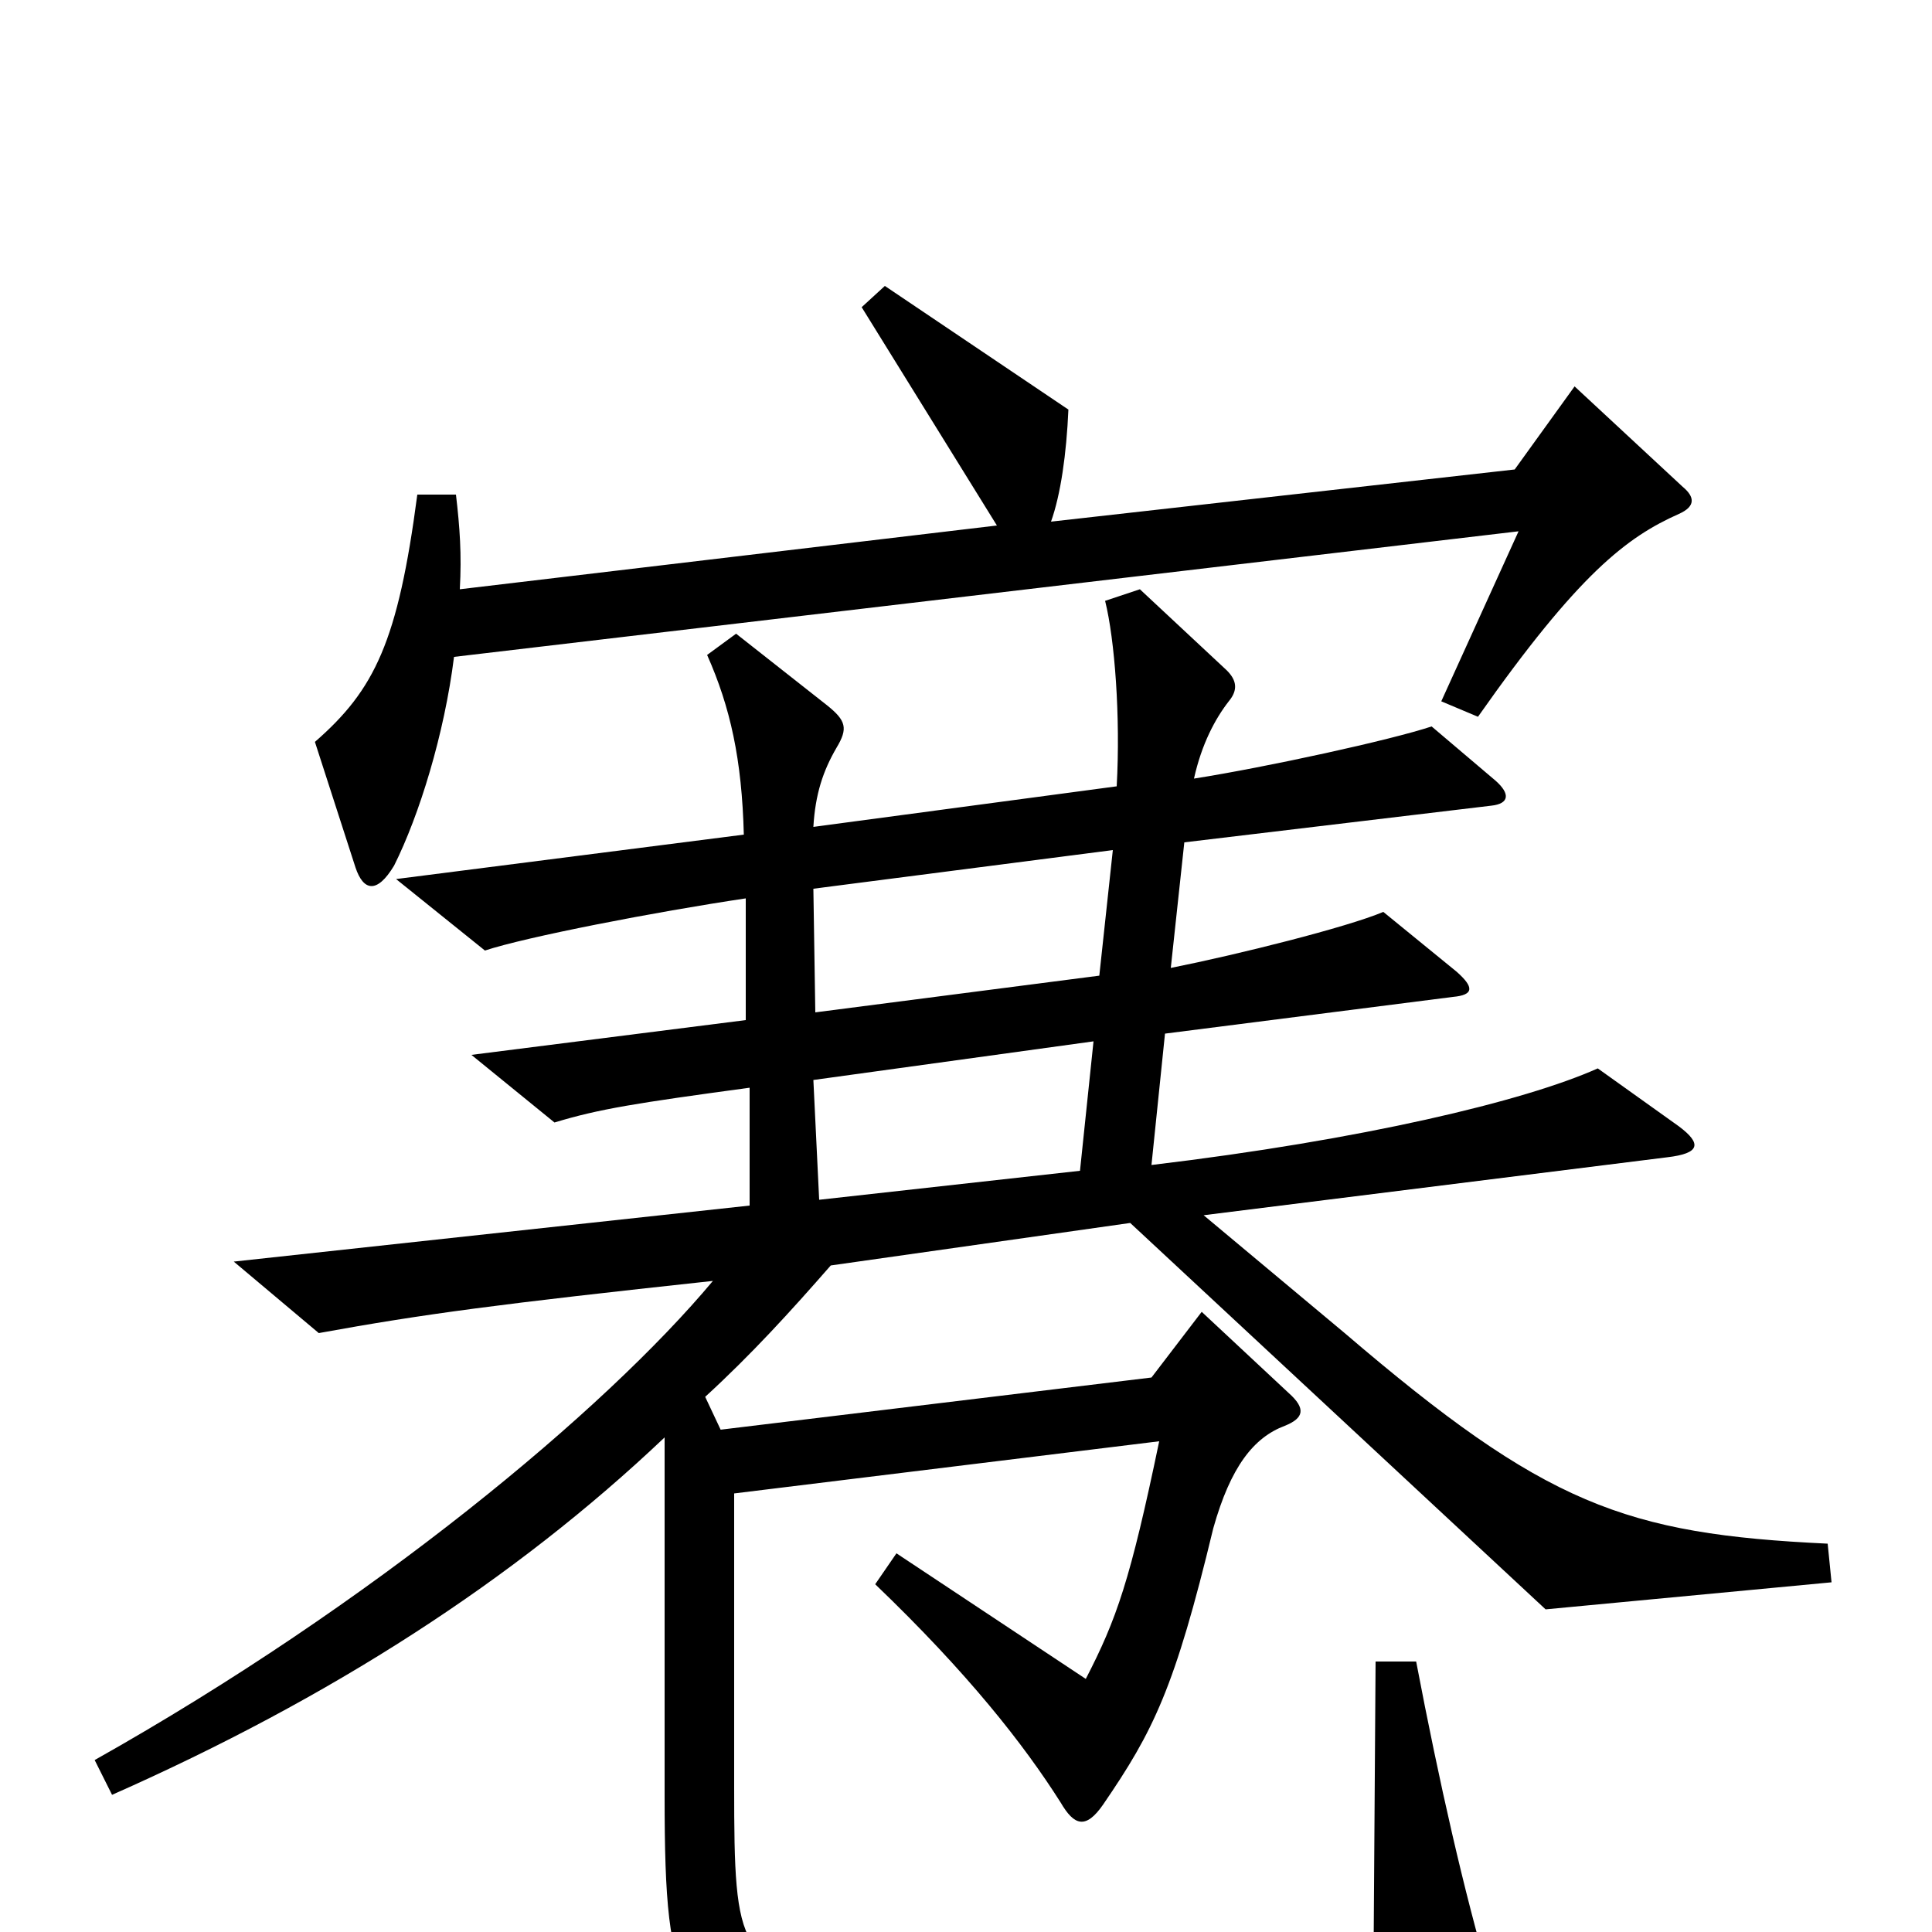 <svg xmlns="http://www.w3.org/2000/svg" viewBox="0 -1000 1000 1000">
	<path fill="#000000" d="M871 -748L815 -800L784 -757L544 -730C549 -744 552 -765 553 -788L458 -852L446 -841L516 -728L238 -695C239 -713 238 -727 236 -744H216C206 -668 194 -643 163 -616L184 -551C188 -539 195 -537 204 -552C217 -578 230 -620 235 -660L786 -725L746 -637L765 -629C817 -703 842 -722 869 -734C878 -738 877 -743 871 -748ZM948 -181L946 -201C841 -206 800 -221 696 -310L623 -371L863 -401C880 -403 881 -408 869 -417L827 -447C789 -430 705 -410 596 -397L603 -465L752 -484C763 -485 763 -489 754 -497L716 -528C697 -520 641 -506 606 -499L613 -564L772 -583C781 -584 782 -589 774 -596L741 -624C720 -617 656 -603 618 -597C622 -615 629 -628 636 -637C641 -643 640 -648 635 -653L590 -695L572 -689C577 -669 580 -629 578 -593L421 -572C422 -589 426 -601 433 -613C439 -623 438 -627 428 -635L381 -672L366 -661C378 -634 384 -607 385 -568L205 -545L251 -508C272 -515 339 -528 386 -535V-472L244 -454L287 -419C310 -426 329 -429 388 -437V-376L121 -347L165 -310C220 -320 258 -325 369 -337C313 -270 193 -170 49 -89L58 -71C171 -121 266 -182 344 -256V-70C344 36 352 44 425 61C444 65 653 58 764 40C772 39 774 34 771 24C758 -20 745 -77 733 -140H712L711 6C668 18 462 28 444 26C382 18 380 11 380 -75V-227L600 -254C585 -182 578 -162 562 -131L464 -196L453 -180C501 -134 530 -97 549 -67C556 -55 562 -53 571 -66C597 -104 608 -126 628 -209C637 -241 649 -256 665 -262C675 -266 676 -271 667 -279L622 -321L596 -287L373 -260L365 -277C389 -299 409 -321 430 -345L585 -367L800 -167ZM576 -560L569 -495L422 -476L421 -540ZM566 -461L559 -394L424 -379L421 -441Z"/>
</svg>